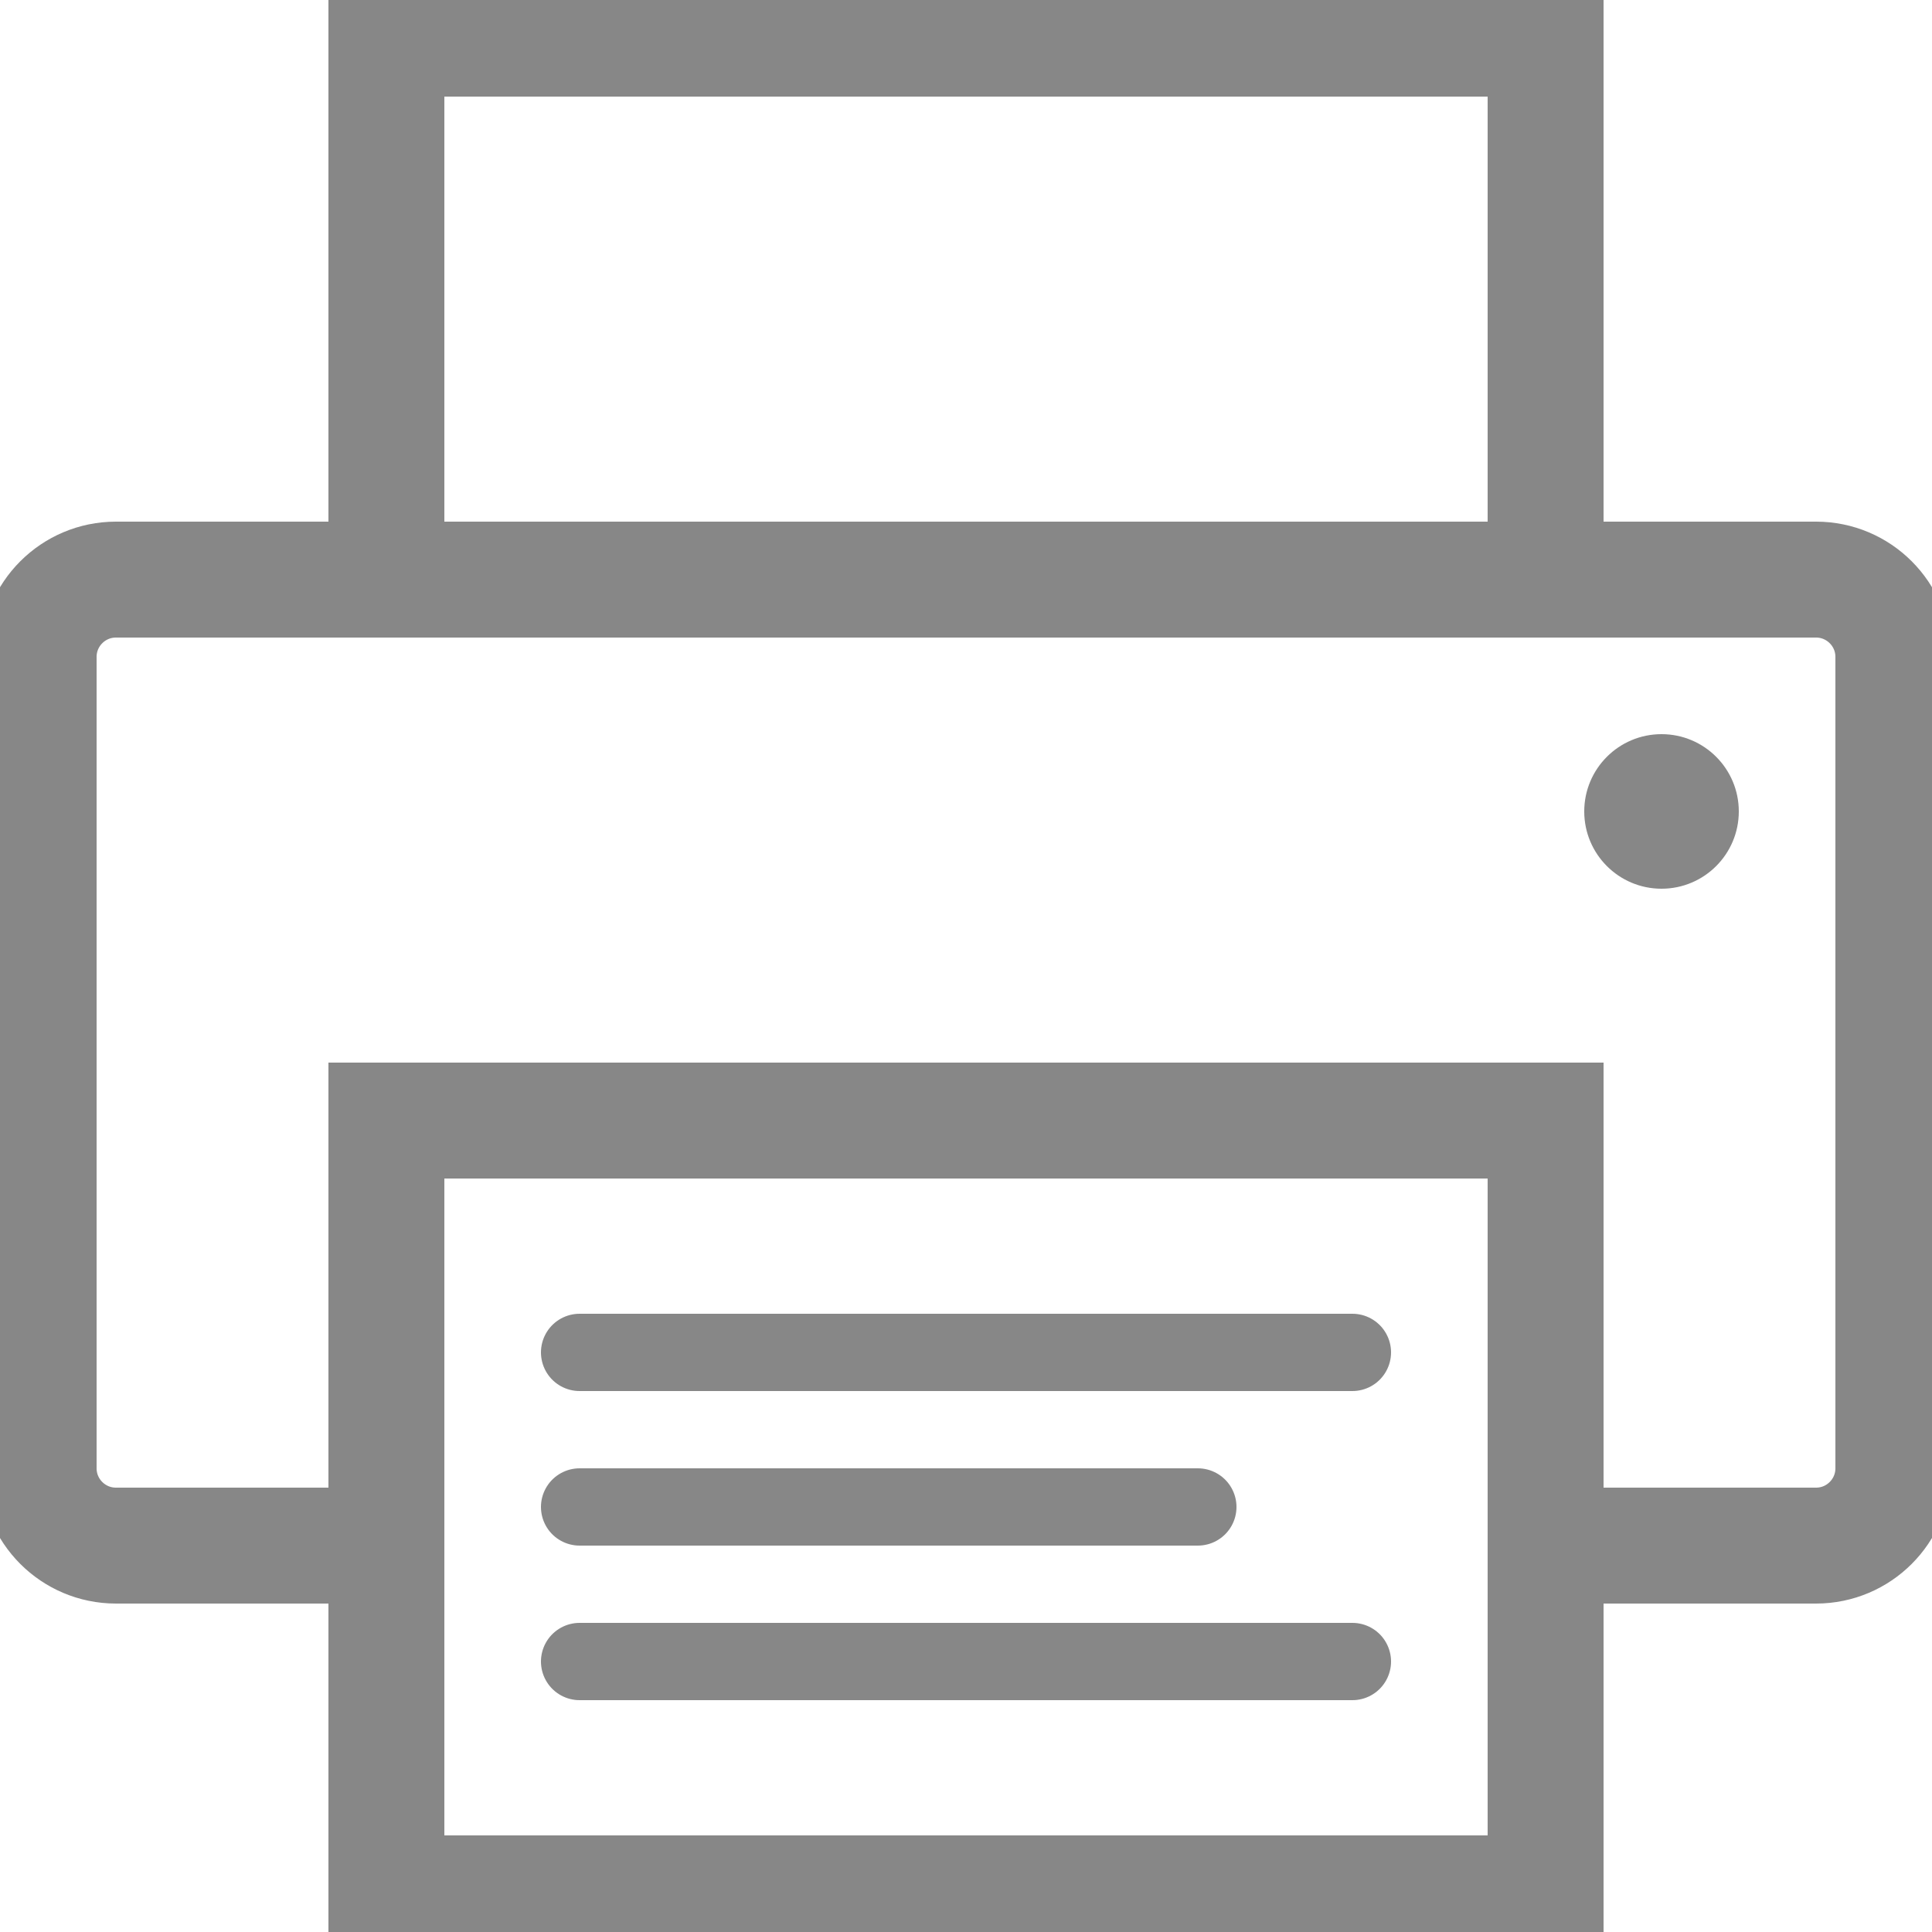 <svg id="Print" xmlns="http://www.w3.org/2000/svg" viewBox="0 0 50 50" preserveAspectRatio="xMidYMid">
    <circle fill="#878787" cx="43" cy="21" r="2"/>
    <path d="M40,15V1H10v14" fill="none" stroke="#878787" stroke-linecap="round" stroke-miterlimit="10" stroke-width="3"/>
    <path d="M40,29v20H10V29H40z" fill="none" stroke="#878787" stroke-linecap="round" stroke-miterlimit="10" stroke-width="3"/>
    <path d="M10,40H3  c-1.104,0-2-0.896-2-2V17c0-1.104,0.896-2,2-2h44c1.104,0,2,0.896,2,2v21c0,1.104-0.896,2-2,2h-7" fill="none" stroke="#878787" stroke-linecap="round" stroke-miterlimit="10" stroke-width="3"/>
    <line fill="none" stroke="#878787" stroke-linecap="round" stroke-miterlimit="10" stroke-width="2" x1="35" x2="15" y1="35" y2="35"/>
    <line fill="none" stroke="#878787" stroke-linecap="round" stroke-miterlimit="10" stroke-width="2" x1="31" x2="15" y1="39" y2="39"/>
    <line fill="none" stroke="#878787" stroke-linecap="round" stroke-miterlimit="10" stroke-width="2" x1="35" x2="15" y1="43" y2="43"/>
</svg>
